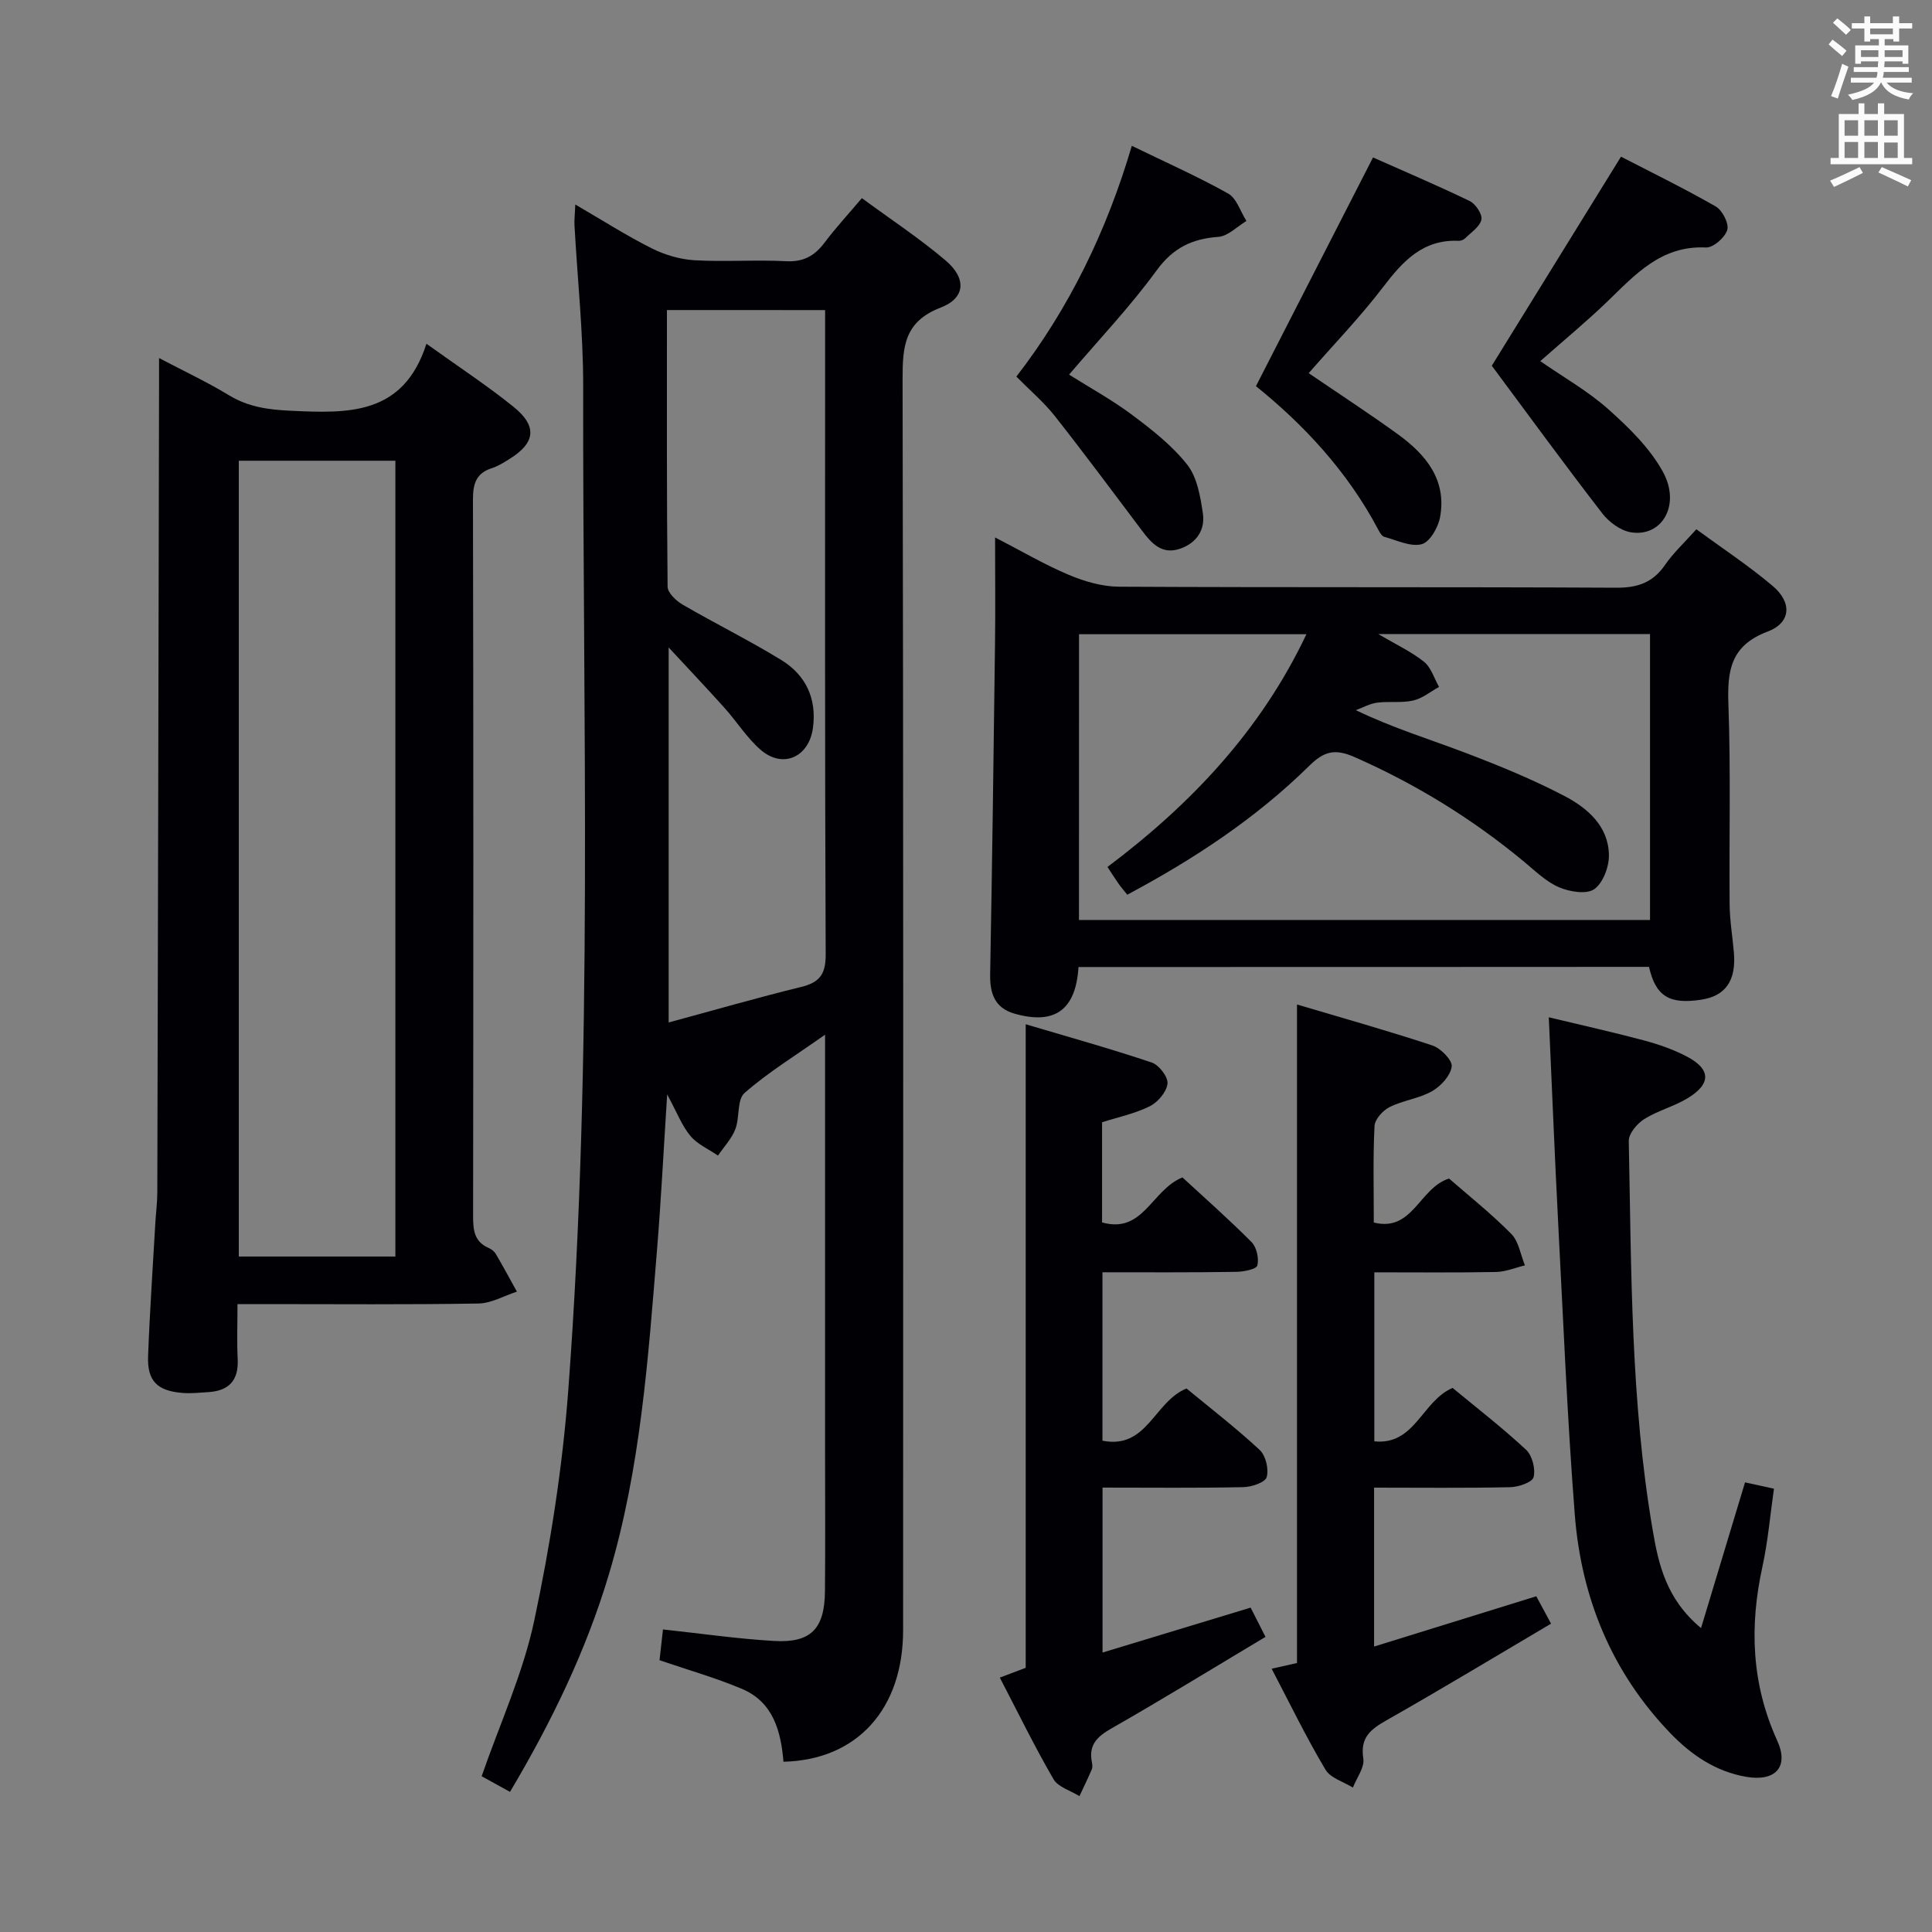 <svg enable-background="new 0 0 400 400" viewBox="0 0 400 400" xmlns="http://www.w3.org/2000/svg"><rect x="0" y="0" width="400" height="400" fill="#808080" stroke="none"/><g fill="#010105"><path d="m162.21 364.75c-.53-6.32-2.11-12.35-8.61-15.09-5.45-2.3-11.18-3.92-17.05-5.93.23-2.02.46-4.11.71-6.37 7.88.84 15.4 1.94 22.95 2.38 7.7.45 10.52-2.49 10.59-10.33.09-10 .02-20 .02-30 0-26.16 0-52.33 0-78.49 0-1.8 0-3.6 0-6.7-6.17 4.36-11.79 7.79-16.67 12.07-1.59 1.39-.97 5.08-1.91 7.5-.77 1.99-2.36 3.65-3.59 5.46-1.94-1.33-4.26-2.33-5.71-4.07-1.75-2.09-2.75-4.8-4.81-8.59-.75 11.67-1.26 21.86-2.09 32.03-1.85 22.68-3.42 45.42-9.99 67.39-4.74 15.85-11.93 30.62-20.46 44.98-2.13-1.18-4.14-2.28-5.87-3.24 3.78-10.9 8.57-21.3 10.89-32.23 3.34-15.72 5.85-31.74 7.05-47.76 5.19-69.18 2.97-138.5 3.08-207.77.02-11.12-1.19-22.24-1.8-33.36-.06-1.13.09-2.27.17-4.29 5.59 3.25 10.57 6.44 15.83 9.08 2.69 1.35 5.84 2.28 8.83 2.46 6.31.37 12.67-.13 18.99.2 3.6.19 5.9-1.12 7.96-3.85 2.28-3.04 4.88-5.85 7.72-9.21 5.96 4.39 11.92 8.31 17.32 12.89 4.38 3.71 4.16 7.79-1 9.77-7.53 2.9-7.9 8.05-7.89 14.82.18 86.32.13 172.65.11 258.98.01 16.37-9.53 26.91-24.77 27.27zm-24.13-300.56c0 19.39-.06 38.34.14 57.29.01 1.27 1.78 2.92 3.13 3.71 6.74 3.92 13.76 7.38 20.41 11.46 5.06 3.11 7.38 7.97 6.55 14.07-.83 6.08-6.26 8.5-10.85 4.5-2.84-2.47-4.91-5.81-7.45-8.65-3.54-3.95-7.19-7.79-11.57-12.52v77.64c9.49-2.57 18.39-5.14 27.38-7.34 3.85-.94 5.15-2.6 5.13-6.76-.19-42.63-.12-85.27-.12-127.9 0-1.77 0-3.54 0-5.49-11.12-.01-21.57-.01-32.75-.01z"/><path d="m49.17 270c0 4.13-.14 7.76.04 11.38.22 4.35-1.76 6.56-6.02 6.84-1.81.12-3.65.32-5.44.17-5.22-.43-7.28-2.48-7.09-7.62.34-9.14.97-18.27 1.49-27.4.12-2.15.41-4.3.42-6.45.14-55.8.25-111.6.36-167.4 0-1.48 0-2.97 0-5.39 5.25 2.76 10.01 4.99 14.47 7.7 4.01 2.44 8.17 3 12.77 3.21 11.83.55 23.34 1.03 28.12-13.87 6.82 4.89 12.63 8.7 18.01 13.04 5.03 4.06 4.56 7.51-.9 10.87-1.13.7-2.29 1.44-3.54 1.84-3.27 1.04-3.94 3.19-3.94 6.46.11 49.47.09 98.95.03 148.42 0 2.87.23 5.26 3.19 6.56.59.26 1.2.73 1.52 1.27 1.51 2.56 2.91 5.19 4.36 7.79-2.66.86-5.31 2.42-7.98 2.46-14.66.25-29.32.12-43.98.12-1.79 0-3.58 0-5.89 0zm32.69-174.61c-11.07 0-21.64 0-32.42 0v164.76h32.42c0-55.07 0-109.71 0-164.76z"/><path d="m223.29 200.21c-.54 8.93-4.97 12.03-13.26 9.65-4.04-1.16-5.1-4.13-5.03-8.1.42-22.93.72-45.86 1.01-68.8.09-6.92.01-13.85.01-21.69 5.59 2.88 10.28 5.65 15.25 7.74 3.25 1.37 6.92 2.44 10.4 2.46 34.32.18 68.65.03 102.97.21 4.44.02 7.59-1.07 10.11-4.75 1.68-2.45 3.93-4.51 6.46-7.35 5.3 3.89 10.81 7.51 15.8 11.73 4.06 3.43 3.82 7.62-1.06 9.46-7.68 2.9-8.35 8.1-8.1 15.11.5 13.77.13 27.58.25 41.37.03 3.31.59 6.61.88 9.92.51 5.82-1.7 9.03-6.73 9.8-6.66 1.03-9.46-.71-10.84-6.79-39.24.03-78.52.03-118.12.03zm.1-9.74h118.23c0-19.93 0-39.51 0-59.2-18.68 0-37.05 0-56.28 0 3.69 2.17 6.84 3.63 9.48 5.74 1.48 1.19 2.11 3.44 3.12 5.21-1.78.98-3.46 2.39-5.37 2.82-2.39.54-4.99.12-7.46.44-1.51.2-2.93 1.01-4.4 1.55 7.74 3.73 15.31 6.02 22.68 8.83 6.97 2.65 13.91 5.49 20.51 8.94 4.73 2.47 9.08 6.2 9.21 12.15.06 2.44-1.19 5.83-3.02 7.13-1.59 1.14-5.11.56-7.29-.37-2.67-1.14-4.92-3.36-7.22-5.27-10.7-8.88-22.37-16.07-35.12-21.69-4.09-1.8-6.32-1.22-9.39 1.8-11.07 10.9-23.93 19.35-37.68 26.69-.79-.99-1.34-1.61-1.8-2.28-.76-1.08-1.47-2.2-2.3-3.46 17.29-13 31.75-28.26 41.19-48.19-16.03 0-31.45 0-47.08 0-.01 19.79-.01 39.23-.01 59.16z"/><path d="m263.28 345.49c2.09-.47 3.64-.82 5.25-1.18 0-45.25 0-90.29 0-136.34 9.45 2.81 18.8 5.43 28.02 8.48 1.73.57 4.17 3.05 4.01 4.36-.24 1.88-2.24 4.07-4.07 5.11-2.69 1.53-6.02 1.89-8.8 3.29-1.39.7-3.04 2.53-3.11 3.93-.33 6.47-.15 12.96-.15 19.97 8.08 2.03 9.4-7.16 15.58-9.11 4.04 3.53 8.72 7.25 12.89 11.47 1.55 1.57 1.91 4.31 2.82 6.51-1.99.48-3.98 1.33-5.98 1.37-8.29.16-16.58.07-25.2.07v34.99c8.42.87 9.84-8.33 16.2-11.06 4.89 4.05 10.26 8.2 15.21 12.8 1.28 1.19 2 3.99 1.56 5.69-.28 1.07-3.16 2.04-4.9 2.07-9.28.2-18.57.09-28.12.09v32.9c11.23-3.48 22.16-6.87 33.58-10.41.81 1.5 1.72 3.19 3.06 5.67-11.42 6.74-22.63 13.52-34.02 19.98-3.33 1.89-5.54 3.57-4.85 7.96.29 1.84-1.38 3.99-2.16 6-1.94-1.21-4.65-1.97-5.68-3.72-3.98-6.68-7.38-13.7-11.14-20.89z"/><path d="m228.25 263.41v34.87c9.27 1.84 10.64-8.04 17.4-10.81 4.8 3.96 10.18 8.11 15.15 12.72 1.26 1.17 1.93 3.99 1.45 5.64-.32 1.1-3.14 2.04-4.86 2.07-9.62.2-19.24.09-29.12.09v34.15c10.27-3.12 20.22-6.14 30.66-9.3.93 1.84 1.87 3.67 3.08 6.06-10.82 6.46-21.29 12.9-31.96 18.99-2.97 1.69-4.68 3.44-3.99 6.93.09.48.17 1.06-.01 1.49-.8 1.88-1.7 3.71-2.56 5.56-1.84-1.15-4.42-1.86-5.38-3.52-3.92-6.75-7.34-13.78-11.11-21.02 1.79-.68 3.42-1.29 5.36-2.03 0-43.94 0-87.99 0-133.24 8.88 2.64 17.57 5.06 26.11 7.93 1.49.5 3.4 3 3.25 4.36-.19 1.72-1.99 3.85-3.66 4.68-3.05 1.53-6.5 2.24-9.89 3.32v20.74c8.57 2.41 10.2-6.7 16.64-9.32 4.49 4.15 9.56 8.61 14.31 13.39 1.05 1.06 1.57 3.38 1.2 4.84-.19.77-2.8 1.3-4.33 1.32-9.13.15-18.26.09-27.74.09z"/><path d="m352.18 337.08c3.24-10.74 6.14-20.34 9.11-30.17 1.99.44 3.72.82 5.99 1.31-.79 5.47-1.24 10.89-2.39 16.15-2.71 12.36-2.27 24.28 3.06 36 2.51 5.51-.41 8.56-6.5 7.49-6.31-1.12-11.32-4.54-15.67-9.07-12.14-12.65-18.4-28.02-19.74-45.23-1.56-20.04-2.38-40.13-3.43-60.21-.72-13.92-1.28-27.85-1.95-42.73 6.76 1.62 13.25 3.07 19.68 4.78 3.03.81 6.07 1.87 8.84 3.31 5.08 2.64 5.15 5.7.17 8.7-2.82 1.7-6.17 2.54-8.95 4.3-1.47.93-3.21 3-3.18 4.53.55 26.91.38 53.88 4.95 80.53 1.21 7.15 2.82 14.31 10.01 20.31z"/><path d="m260.03 79.95c8.26-16.14 16.09-31.43 24.24-47.35 5.95 2.65 13.06 5.67 20.01 9.02 1.22.59 2.66 2.74 2.43 3.84-.3 1.46-2.12 2.64-3.35 3.86-.32.32-.92.56-1.37.54-7.37-.33-11.52 4.18-15.6 9.53-4.71 6.18-10.15 11.81-15.44 17.87 6.25 4.26 12.47 8.31 18.47 12.65 5.77 4.18 10.15 9.43 8.73 17.17-.39 2.12-2.12 5.15-3.8 5.59-2.3.6-5.15-.82-7.73-1.52-.52-.14-.96-.91-1.27-1.49-6.38-12.11-15.56-21.85-25.32-29.71z"/><path d="m308.86 75.72c8.64-13.99 17.5-28.31 26.75-43.28 5.71 2.95 12.8 6.41 19.62 10.31 1.37.78 2.78 3.55 2.38 4.86-.48 1.58-2.92 3.71-4.42 3.63-9.28-.45-14.64 5.63-20.47 11.25-4.3 4.14-8.92 7.95-13.82 12.28 4.83 3.36 9.88 6.2 14.1 9.97 4.26 3.8 8.58 8.02 11.28 12.93 3.77 6.85-.17 13.57-6.6 12.54-2.16-.35-4.54-2.1-5.93-3.9-7.88-10.2-15.48-20.62-22.89-30.59z"/><path d="m234.33 30.19c6.9 3.36 13.58 6.32 19.93 9.87 1.77.99 2.56 3.74 3.8 5.69-1.93 1.15-3.81 3.14-5.81 3.29-5.47.4-9.37 2.27-12.78 6.94-5.44 7.47-11.86 14.23-18.13 21.58 4.26 2.69 8.91 5.23 13.1 8.37 4.1 3.07 8.26 6.33 11.38 10.3 2.05 2.61 2.7 6.57 3.22 10.04.51 3.42-1.29 6.16-4.73 7.34-3.74 1.28-5.86-1.08-7.85-3.72-5.98-7.94-11.91-15.93-18.06-23.74-2.25-2.85-5.07-5.24-7.97-8.18 10.97-14.2 18.72-30.21 23.9-47.78z"/></g><path d="m378.6 9.2.8-1c.9.7 1.9 1.4 2.9 2.3l-.9 1.1c-1.1-.9-2-1.7-2.8-2.4zm.5 10.7c.9-2.1 1.6-4.3 2.3-6.7.4.2.8.4 1.3.6-.7 2.1-1.5 4.3-2.2 6.6zm.4-15.2.9-.9c1 .8 2 1.6 2.8 2.4l-1 1c-1-.9-1.9-1.8-2.7-2.5zm12.5-1.3h1.2v1.4h2.7v1.1h-2.7v2.7h-1.2v-.5h-1.8v1.3h4.9v3.8h-1.2v-.5h-3.7c0 .4-.1.9-.1 1.2h5.1v1h-5.2c0 .5-.1.9-.2 1.2h6v1h-5.2c1.1 1.3 2.9 2 5.5 2.2-.4.4-.7.8-.9 1.3-2.9-.5-4.8-1.6-5.7-3.5h-.1c-.8 1.7-2.7 2.9-5.9 3.6-.2-.4-.6-.8-.9-1.1 2.8-.6 4.6-1.4 5.4-2.5h-4.8v-1h5.3c.1-.3.2-.7.2-1.2h-4.9v-1h5c0-.4 0-.8.1-1.2h-3.6v.5h-1.2v-3.8h4.9v-1.3h-1.8v.5h-1.2v-2.7h-2.6v-1.1h2.6v-1.4h1.2v1.4h4.7v-1.4zm-6.7 8.4h3.6c0-.4 0-.9 0-1.4h-3.6zm1.9-4.7h4.7v-1.2h-4.7zm6.7 3.3h-3.7v1.4h3.7z" fill="#fafbfa"/><path d="m384.7 21.4h1.3v2.2h2.8v-2.2h1.3v2.2h4.1v9.1h1.7v1.3h-16.9v-1.3h1.7v-9.1h4.1v-2.2zm.3 13.2.7 1.2c-1.8.9-3.8 1.9-6 2.9-.2-.4-.5-.8-.8-1.3 2.4-1 4.4-2 6.1-2.8zm-3.1-6.5h2.8v-3.2h-2.8zm0 4.6h2.8v-3.3h-2.8zm4.1-4.6h2.8v-3.2h-2.8zm0 4.6h2.8v-3.3h-2.8zm3.6 1.9c2.1.9 4.1 1.8 6.1 2.7l-.7 1.3c-2.2-1.1-4.2-2-6.1-2.9zm3.3-9.7h-2.8v3.2h2.8zm-2.8 7.8h2.8v-3.2h-2.8z" fill="#fafbfa"/></svg>